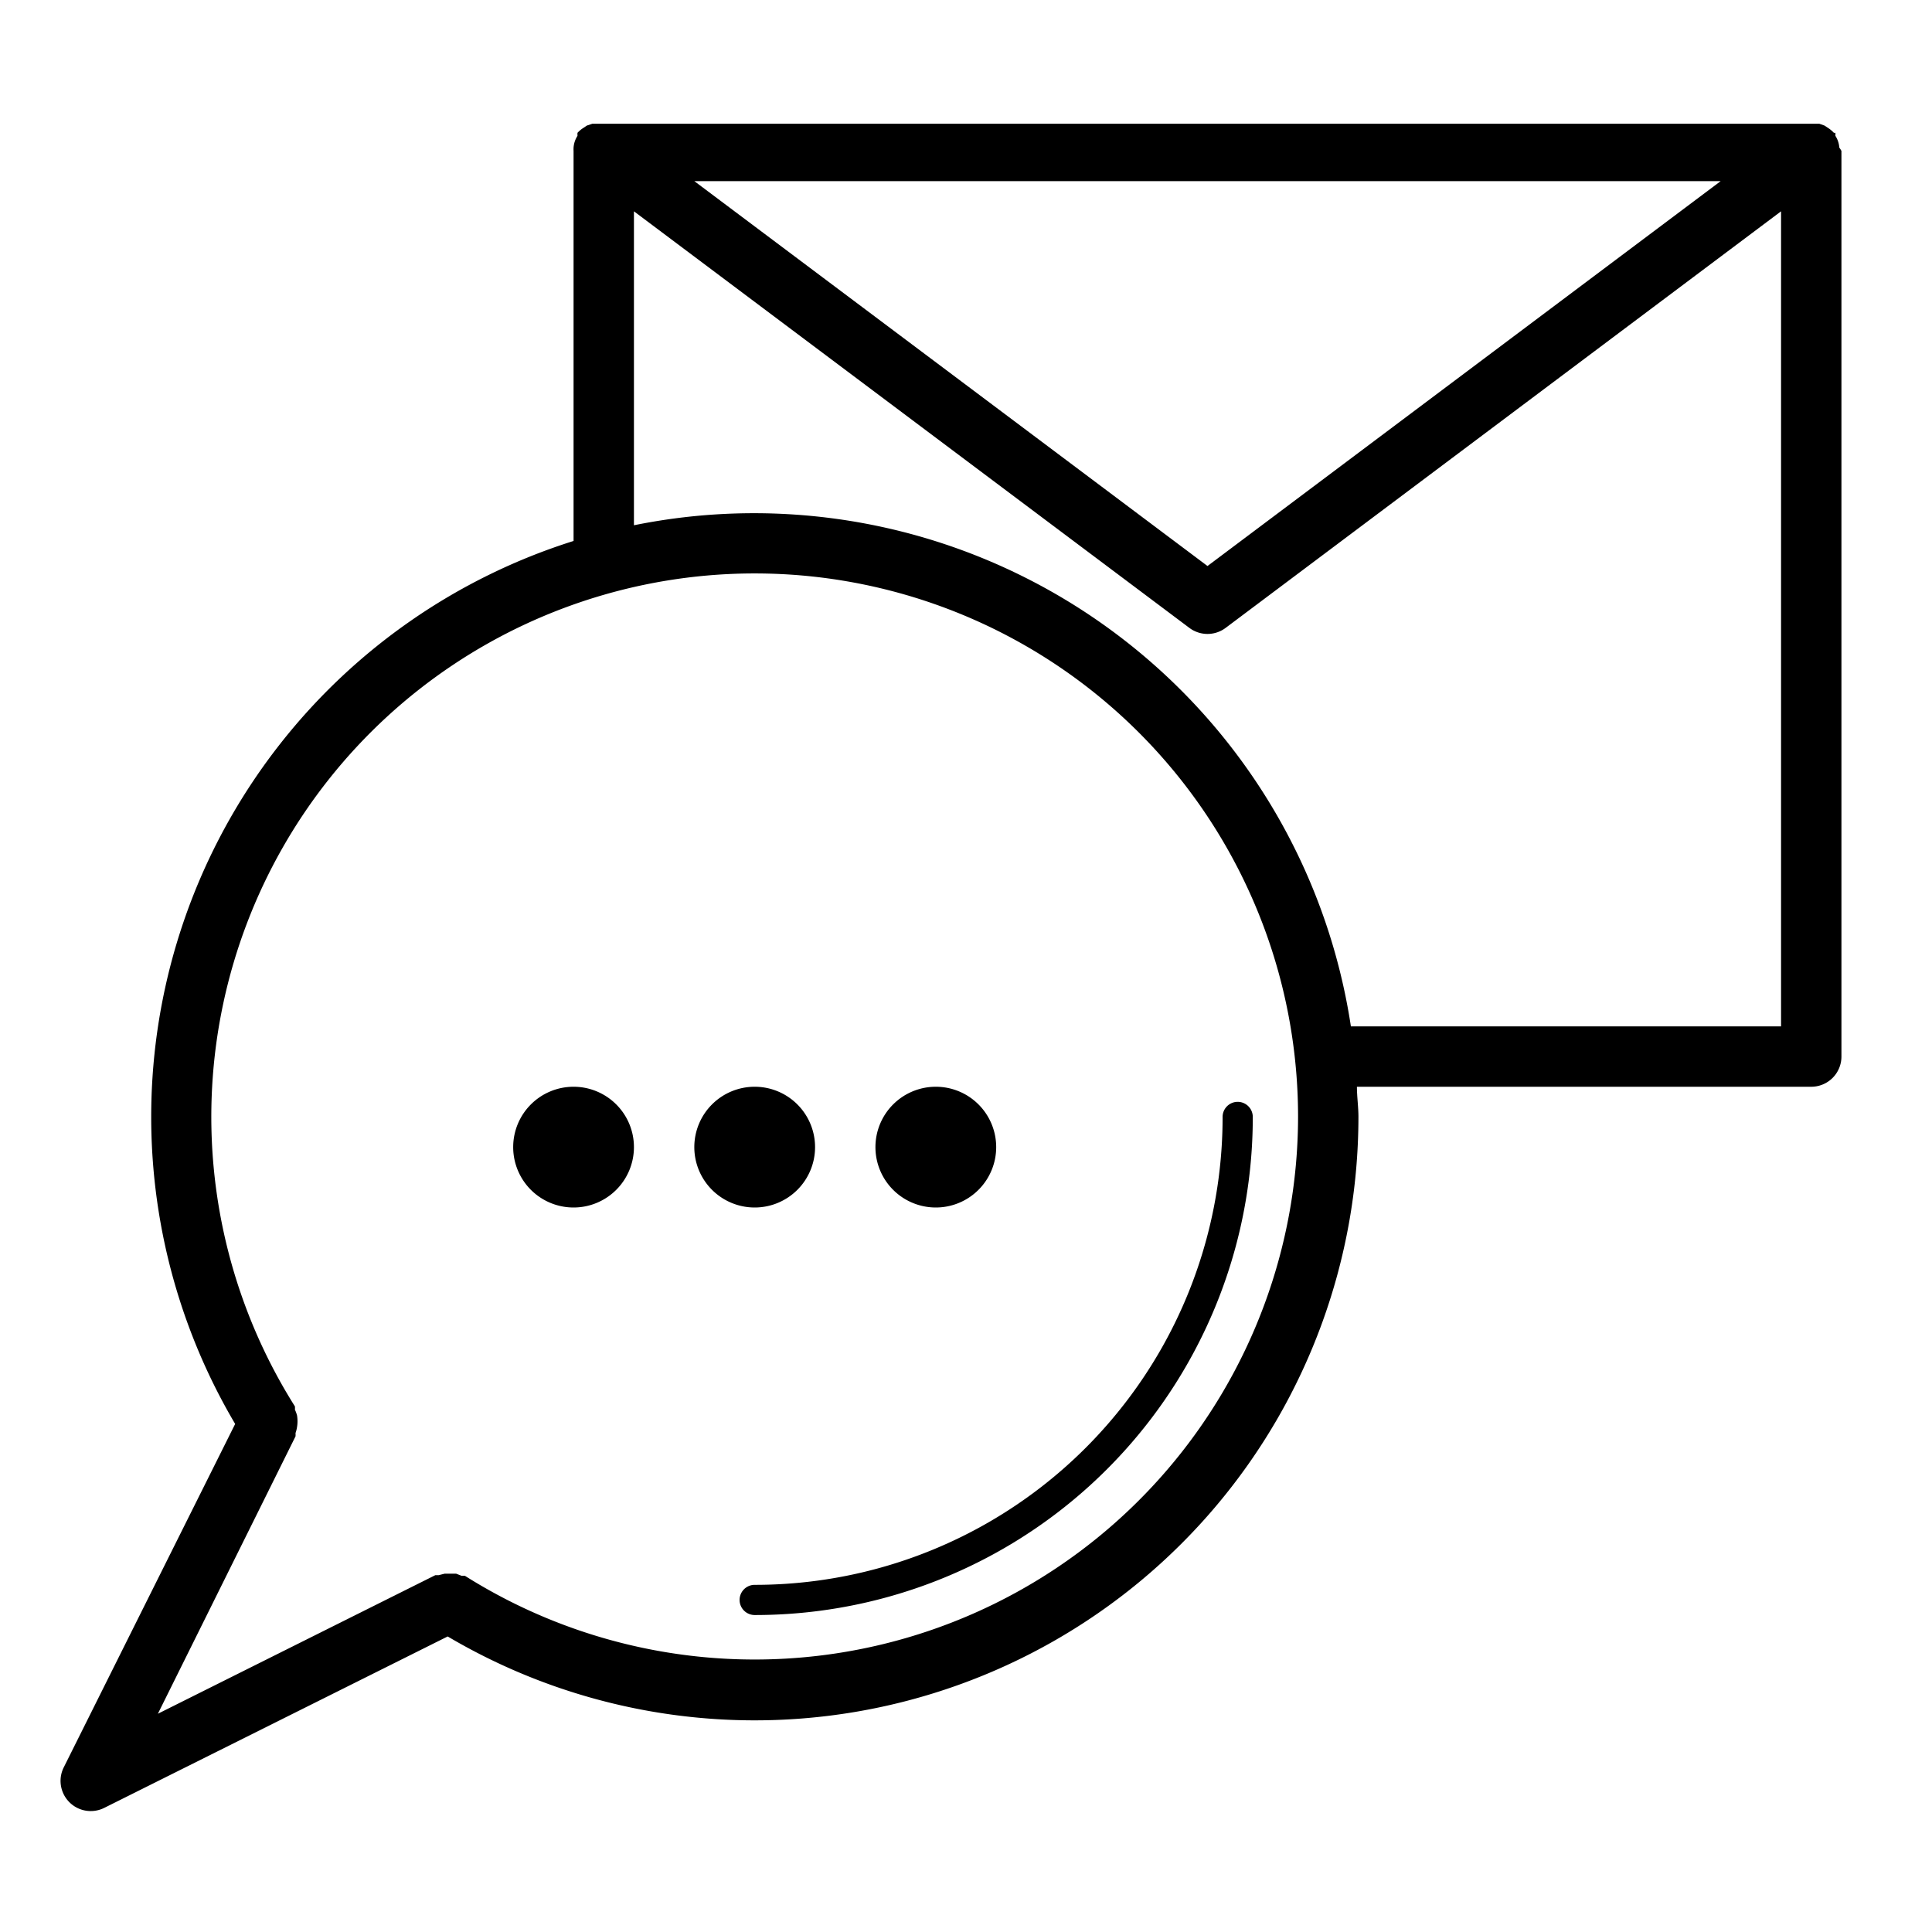 <svg xmlns="http://www.w3.org/2000/svg" viewBox="0 0 64 64" x="0px" y="0px"><title>CONTACT US_2</title><g data-name="Layer 2"><path d="M40.5,37a.5.5,0,0,1,1,0A16.49,16.49,0,0,1,25,53.5a.5.5,0,0,1,0-1A15.49,15.49,0,0,0,40.5,37ZM19,36a2,2,0,1,0,2,2A2,2,0,0,0,19,36Zm8,2a2,2,0,1,0-2,2A2,2,0,0,0,27,38Zm4,2a2,2,0,1,0-2-2A2,2,0,0,0,31,40ZM61,5V35a1,1,0,0,1-1,1H44.95c0,.33.05.66.05,1A20,20,0,0,1,14.83,54.21L3.45,59.89a1,1,0,0,1-1.34-1.34L7.79,47.17A20,20,0,0,1,19,17.92V5a.94.94,0,0,1,0-.11.83.83,0,0,1,.13-.39.94.94,0,0,1,0-.1l0,0a1,1,0,0,1,.16-.14l.15-.1.18-.06.19,0H60.07l.2,0,.17.06.15.1a1,1,0,0,1,.16.14l.05,0a.93.93,0,0,1,0,.1.83.83,0,0,1,.13.39A.93.93,0,0,1,61,5ZM23,6,40,18.75,57,6ZM43,37A18,18,0,1,0,9.77,46.59a.93.93,0,0,1,0,.11,1,1,0,0,1,.07.19,1.19,1.19,0,0,1,0,.38,1,1,0,0,1-.05.2.92.92,0,0,1,0,.11L5.23,56.77l9.19-4.59.11,0,.2-.05h.18l.2,0,.18.07.11,0A18,18,0,0,0,43,37Zm16-3V7L40.6,20.8a1,1,0,0,1-1.2,0L21,7V17.4A20,20,0,0,1,44.75,34Z"/></g></svg>